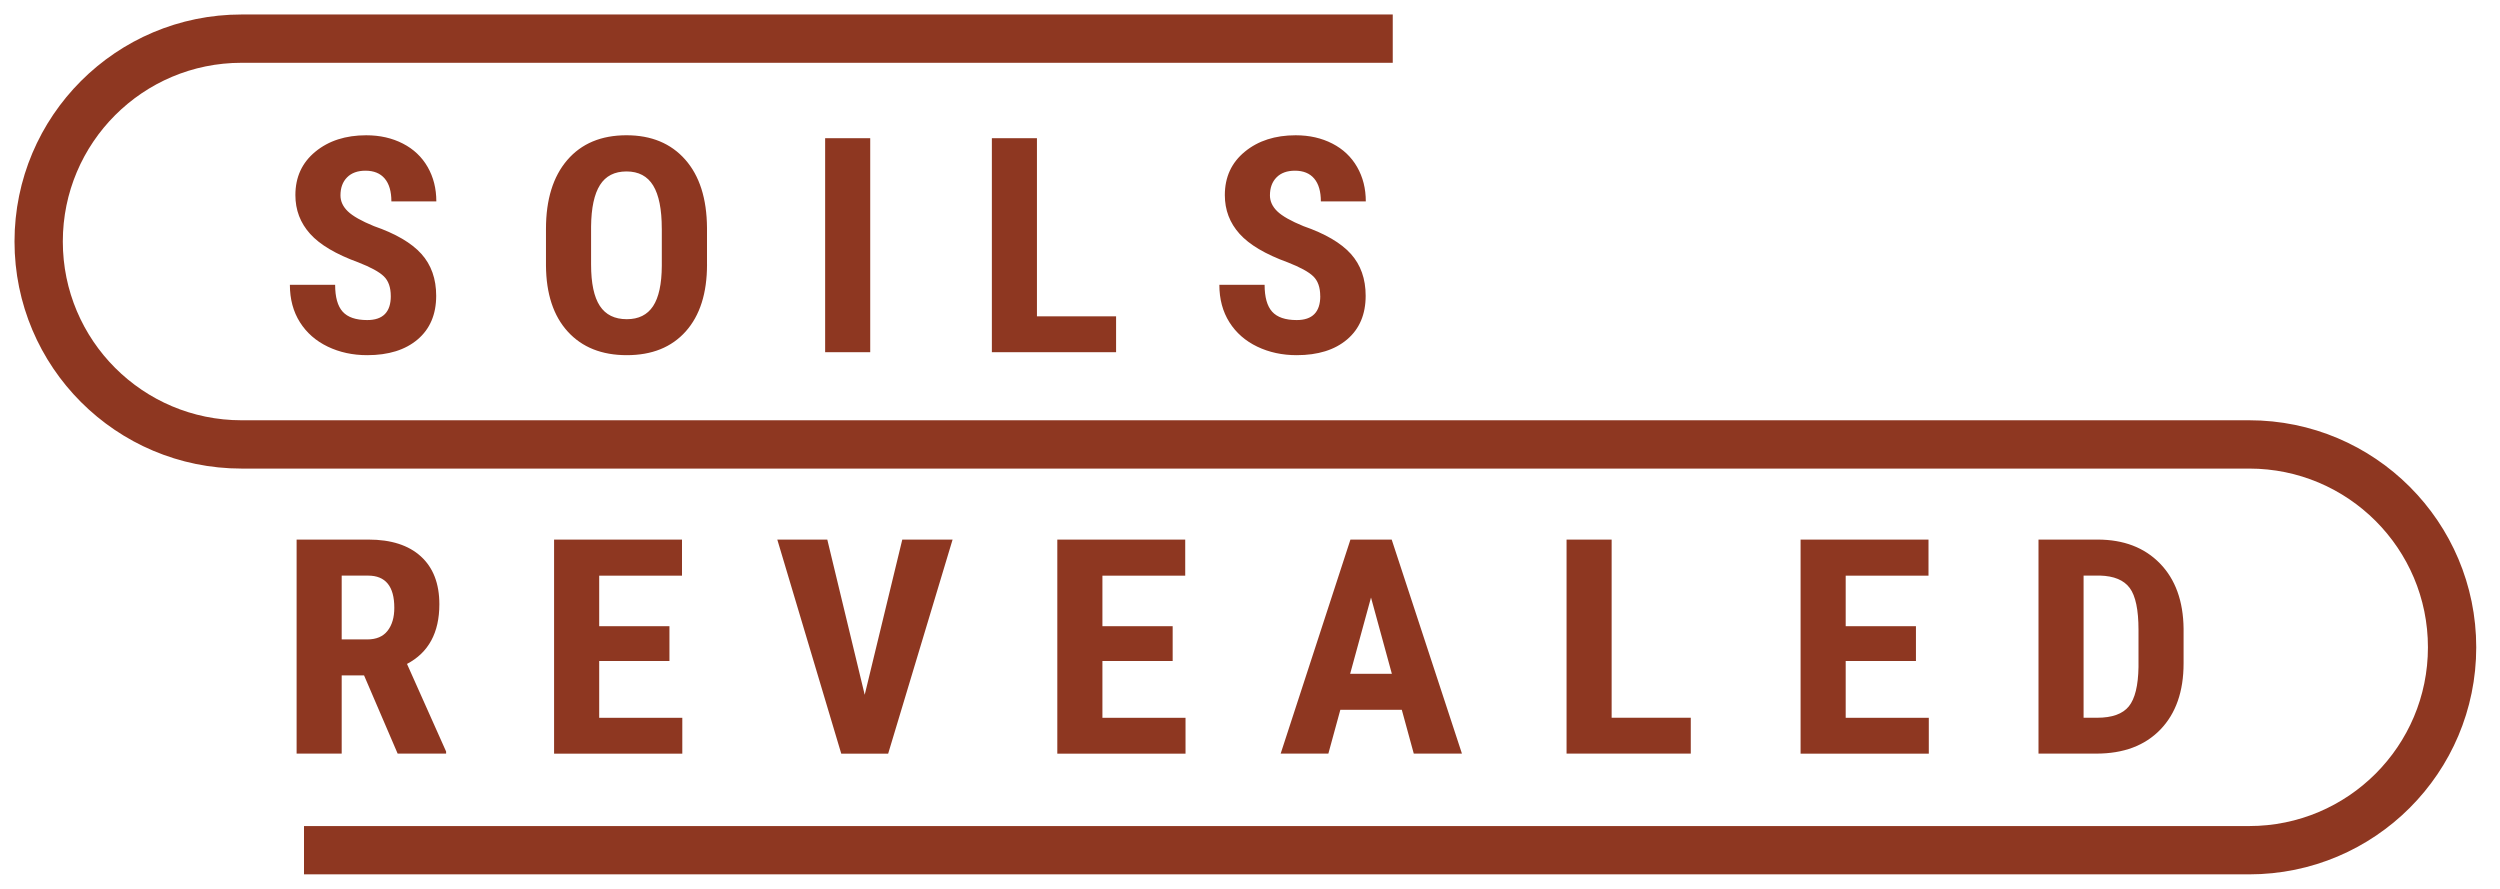 <!-- Generated by IcoMoon.io -->
<svg version="1.1" xmlns="http://www.w3.org/2000/svg" width="90" height="32" viewBox="0 0 90 32">
<title>logo</title>
<path fill="none" stroke="#8e3721" stroke-linejoin="miter" stroke-linecap="butt" stroke-miterlimit="4" stroke-width="1.739" d="M50.139 1.391h-41.443c-4.034 0-7.304 3.27-7.304 7.304s3.27 7.304 7.304 7.304h72.275c4.034 0 7.304 3.27 7.304 7.304s-3.27 7.304-7.304 7.304h-70.027"></path>
<path fill="#8e3721" d="M14.068 10.659c0-0.314-0.084-0.551-0.251-0.712s-0.472-0.327-0.914-0.5c-0.806-0.293-1.386-0.636-1.739-1.029s-0.53-0.858-0.53-1.394c0-0.649 0.24-1.17 0.72-1.564s1.090-0.59 1.83-0.59c0.493 0 0.933 0.1 1.32 0.299s0.684 0.481 0.892 0.844c0.208 0.363 0.312 0.776 0.312 1.238h-1.618c0-0.36-0.080-0.634-0.24-0.823s-0.391-0.283-0.693-0.283c-0.283 0-0.504 0.080-0.663 0.241s-0.237 0.377-0.237 0.648c0 0.212 0.088 0.403 0.265 0.574s0.49 0.348 0.939 0.532c0.784 0.272 1.354 0.605 1.709 1s0.533 0.898 0.533 1.508c0 0.67-0.223 1.194-0.668 1.572s-1.051 0.566-1.816 0.566c-0.519 0-0.992-0.102-1.419-0.307s-0.761-0.497-1.002-0.878c-0.241-0.381-0.362-0.831-0.362-1.349h1.629c0 0.444 0.090 0.767 0.271 0.968s0.475 0.302 0.883 0.302c0.567 0 0.85-0.288 0.85-0.863zM25.453 9.521c0 1.034-0.255 1.836-0.765 2.408s-1.217 0.857-2.123 0.857c-0.902 0-1.61-0.283-2.126-0.849s-0.777-1.359-0.784-2.379v-1.318c0-1.058 0.256-1.885 0.767-2.479s1.222-0.892 2.131-0.892c0.894 0 1.599 0.292 2.115 0.876s0.777 1.403 0.784 2.458v1.318zM23.824 8.23c0-0.695-0.103-1.212-0.309-1.55s-0.526-0.508-0.961-0.508c-0.431 0-0.749 0.163-0.955 0.489s-0.313 0.823-0.32 1.49v1.371c0 0.674 0.105 1.17 0.315 1.49s0.534 0.479 0.972 0.479c0.423 0 0.738-0.156 0.944-0.468s0.311-0.796 0.315-1.453v-1.339zM31.328 12.68h-1.623v-7.705h1.623v7.705zM37.33 11.389h2.849v1.291h-4.472v-7.705h1.623v6.414zM47.528 10.659c0-0.314-0.084-0.551-0.251-0.712s-0.472-0.327-0.914-0.5c-0.806-0.293-1.386-0.636-1.739-1.029s-0.53-0.858-0.53-1.394c0-0.649 0.24-1.17 0.721-1.564s1.090-0.59 1.83-0.59c0.493 0 0.933 0.1 1.32 0.299s0.684 0.481 0.892 0.844c0.208 0.363 0.312 0.776 0.312 1.238h-1.618c0-0.36-0.080-0.634-0.24-0.823s-0.391-0.283-0.693-0.283c-0.283 0-0.504 0.080-0.663 0.241s-0.237 0.377-0.237 0.648c0 0.212 0.088 0.403 0.265 0.574s0.49 0.348 0.939 0.532c0.784 0.272 1.354 0.605 1.709 1s0.533 0.898 0.533 1.508c0 0.67-0.223 1.194-0.668 1.572s-1.051 0.566-1.816 0.566c-0.519 0-0.992-0.102-1.419-0.307s-0.761-0.497-1.002-0.878c-0.241-0.381-0.362-0.831-0.362-1.349h1.629c0 0.444 0.090 0.767 0.271 0.968s0.475 0.302 0.883 0.302c0.567 0 0.85-0.288 0.85-0.863zM13.107 24.315h-0.806v2.815h-1.623v-7.705h2.589c0.813 0 1.442 0.202 1.885 0.606s0.665 0.978 0.665 1.722c0 1.023-0.388 1.739-1.165 2.148l1.408 3.154v0.074h-1.745l-1.209-2.815zM12.301 23.019h0.922c0.324 0 0.567-0.103 0.729-0.31s0.243-0.482 0.243-0.828c0-0.773-0.315-1.159-0.944-1.159h-0.95v2.297zM24.1 23.797h-2.529v2.043h2.992v1.291h-4.616v-7.705h4.605v1.297h-2.981v1.82h2.529v1.254zM31.129 25.014l1.353-5.588h1.811l-2.319 7.705h-1.689l-2.302-7.705h1.8l1.347 5.588zM42.216 23.797h-2.529v2.043h2.992v1.291h-4.616v-7.705h4.605v1.297h-2.981v1.82h2.529v1.254zM50.466 25.553h-2.214l-0.431 1.577h-1.717l2.512-7.705h1.485l2.529 7.705h-1.734l-0.431-1.577zM48.605 24.257h1.502l-0.751-2.746-0.751 2.746zM58.019 25.839h2.849v1.291h-4.472v-7.705h1.623v6.414zM68.974 23.797h-2.529v2.043h2.992v1.291h-4.616v-7.705h4.605v1.297h-2.981v1.82h2.529v1.254zM73.386 27.13v-7.705h2.126c0.939 0 1.687 0.286 2.244 0.857s0.842 1.355 0.853 2.35v1.249c0 1.012-0.279 1.807-0.836 2.384s-1.326 0.865-2.305 0.865h-2.081zM75.009 20.722v5.117h0.486c0.541 0 0.922-0.137 1.143-0.41s0.337-0.745 0.348-1.416v-1.339c0-0.72-0.105-1.222-0.315-1.506s-0.567-0.433-1.071-0.447h-0.591z"></path>
</svg>

